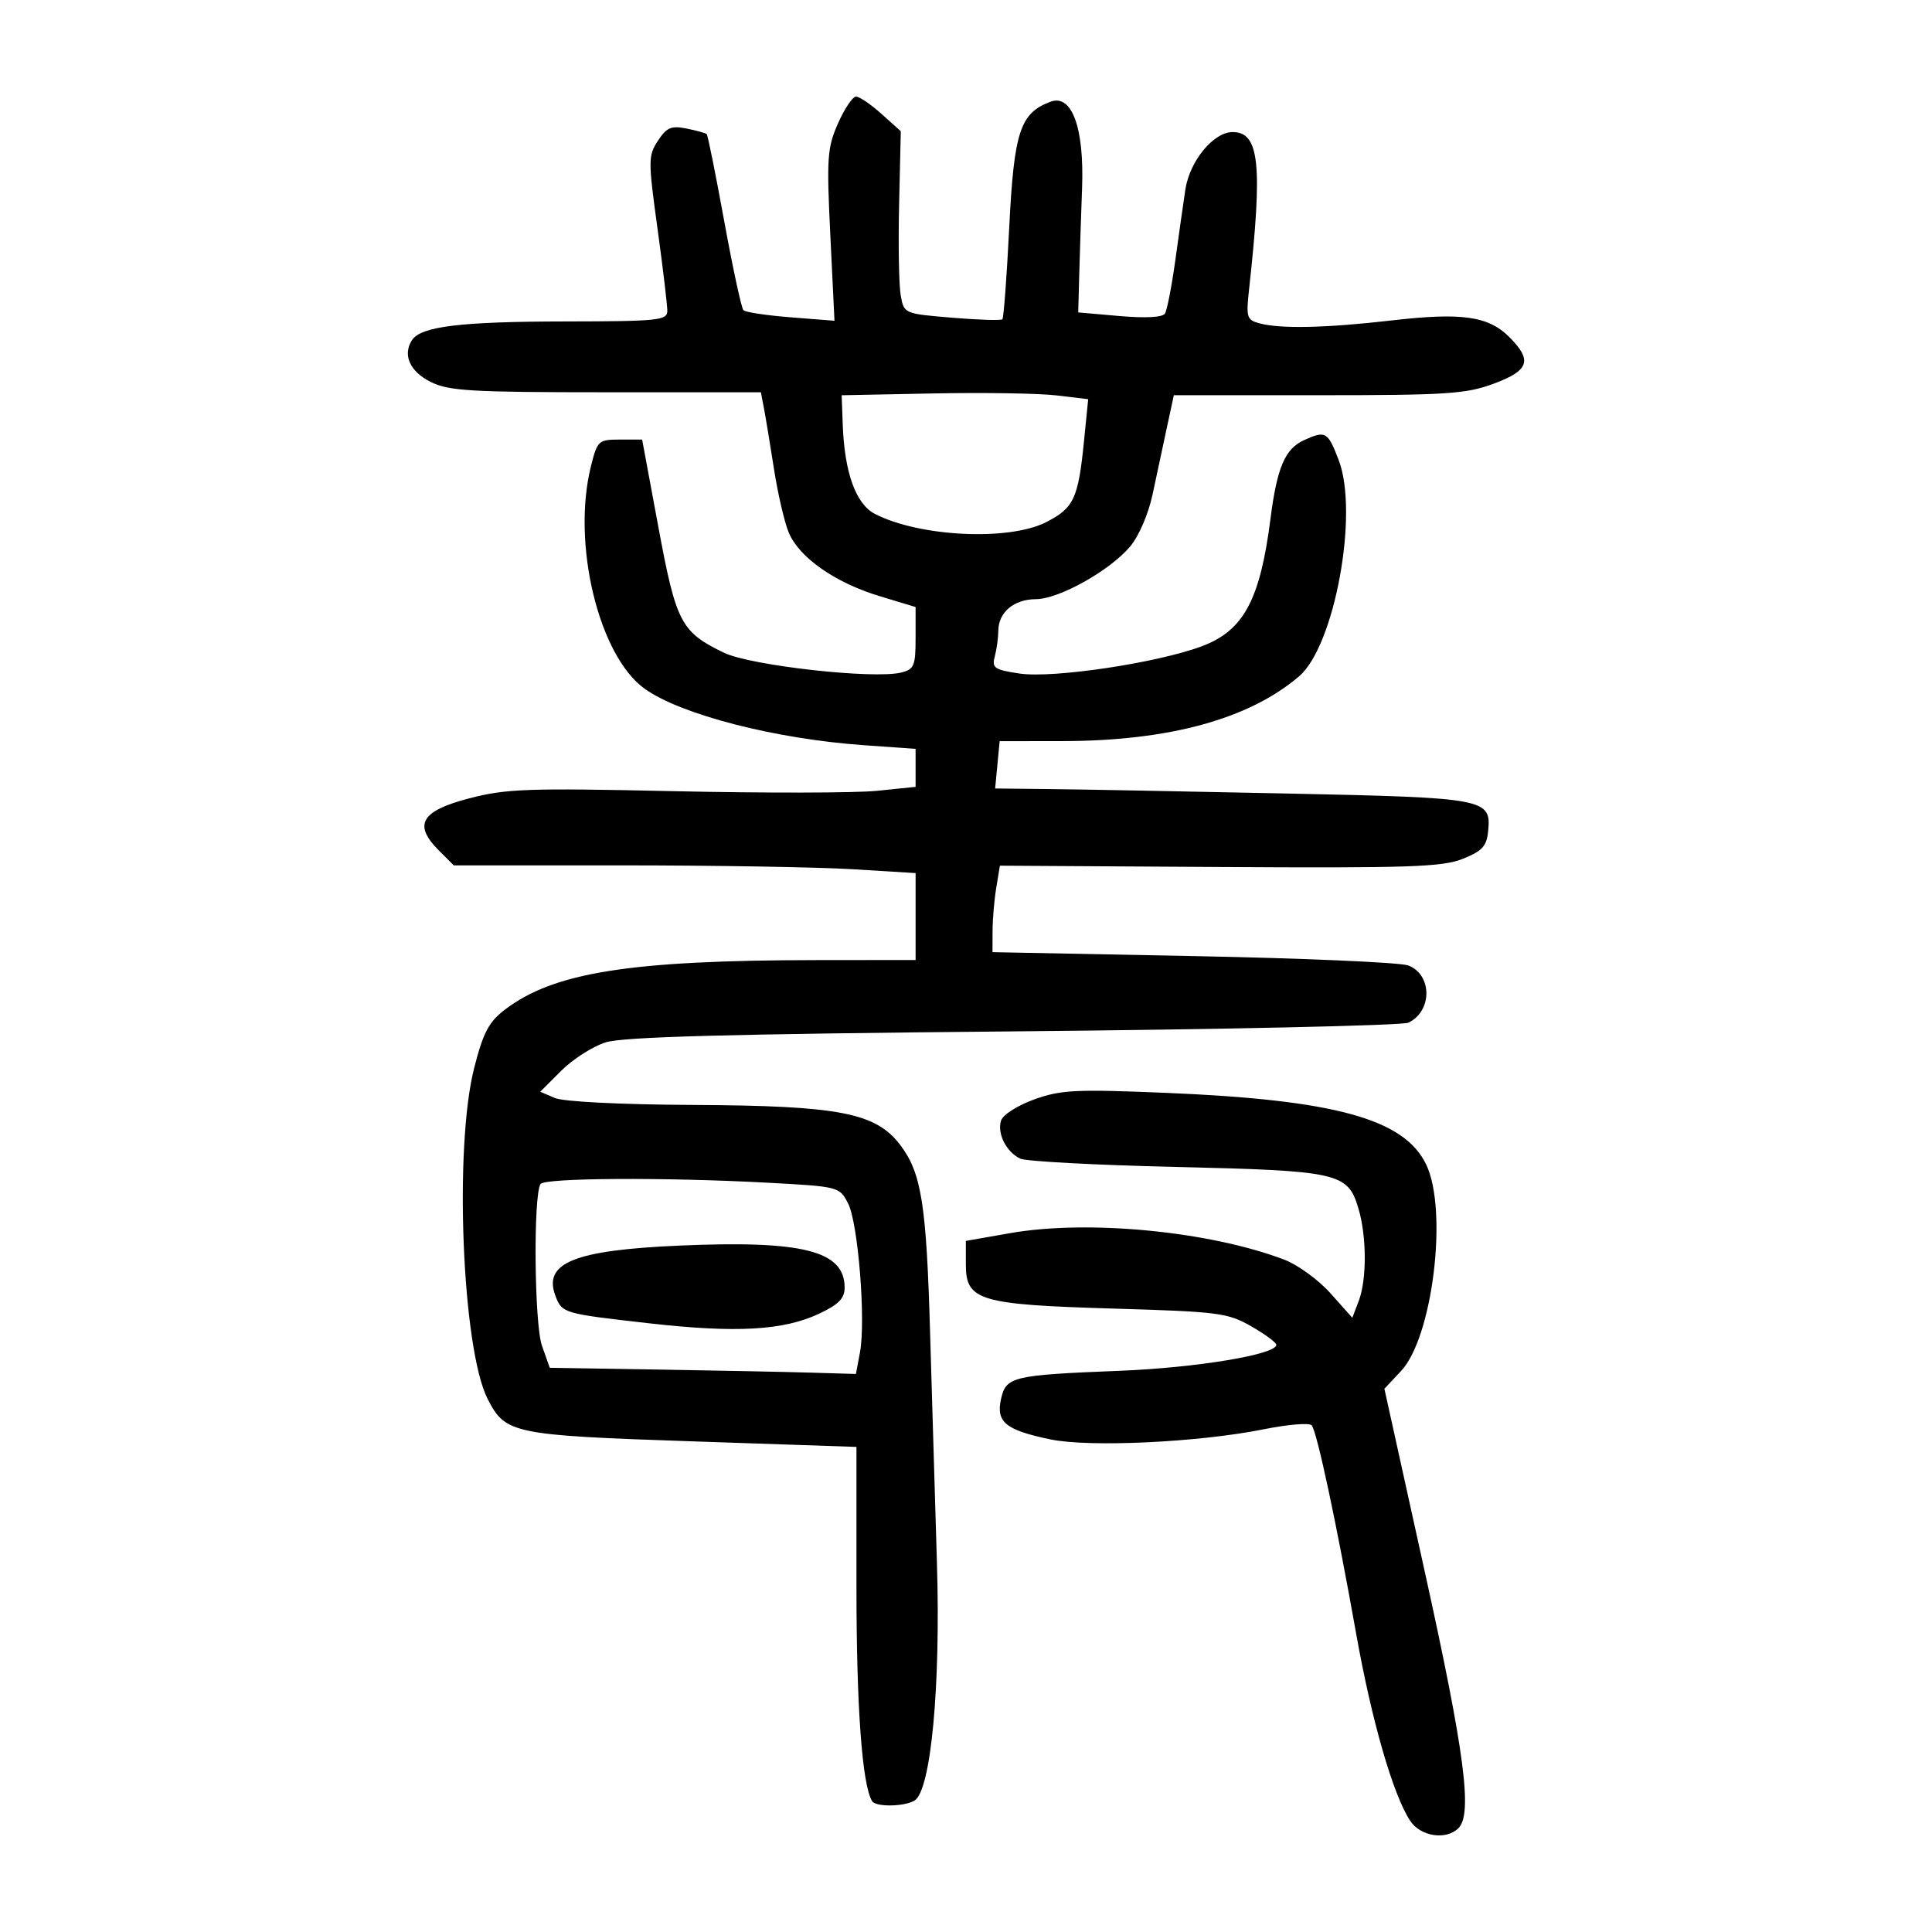<?xml version="1.0" encoding="UTF-8" standalone="no"?>
<svg
   xmlns:dc="http://purl.org/dc/elements/1.1/"
   xmlns:cc="http://creativecommons.org/ns#"
   xmlns:rdf="http://www.w3.org/1999/02/22-rdf-syntax-ns#"
   xmlns:svg="http://www.w3.org/2000/svg"
   xmlns="http://www.w3.org/2000/svg"
   viewBox="0 0 300 300"
   height="300"
   width="300"
   id="svg50"
   version="1.1">
  <defs
     id="defs54" />
  <path
     id="path60"
     d="m 218.963,282.724 c -2.661,-4.062 -5.983,-15.575 -8.379,-29.044 -3.075,-17.282 -6.093,-31.418 -6.911,-32.359 -0.358,-0.413 -3.702,-0.136 -7.431,0.616 -10.054,2.027 -27.045,2.834 -33.122,1.572 -6.949,-1.443 -8.471,-2.675 -7.691,-6.228 0.775,-3.53 1.732,-3.759 18.423,-4.424 11.944,-0.475 24.334,-2.529 24.334,-4.033 0,-0.356 -1.756,-1.652 -3.903,-2.88 -3.645,-2.086 -5.053,-2.267 -21.35,-2.747 -20.89,-0.616 -22.957,-1.233 -22.957,-6.849 v -3.661 l 6.887,-1.207 c 12.096,-2.12 30.919,-0.301 42.545,4.112 2.105,0.799 5.346,3.158 7.203,5.243 l 3.375,3.79 0.987,-2.585 c 1.282,-3.358 1.26,-10.066 -0.049,-14.432 -1.647,-5.499 -3.051,-5.816 -28.349,-6.404 -12.374,-0.288 -23.232,-0.866 -24.13,-1.285 -2.174,-1.015 -3.642,-3.903 -3.005,-5.911 0.287,-0.906 2.568,-2.361 5.164,-3.294 4.124,-1.483 6.43,-1.598 20.427,-1.017 26.32,1.092 37.048,4.052 40.436,11.156 3.4,7.129 0.996,26.806 -3.913,32.037 l -2.586,2.755 6.283,28.467 c 6.176,27.982 7.432,37.549 5.219,39.761 -1.913,1.913 -5.901,1.303 -7.507,-1.148 z m -83.535,-3.03 c -1.557,-2.523 -2.438,-14.563 -2.438,-33.302 v -21.716 l -25.561,-0.868 c -27.827,-0.945 -28.947,-1.177 -31.703,-6.566 -3.971,-7.766 -5.243,-39.131 -2.087,-51.45 1.406,-5.487 2.265,-7.112 4.767,-9.021 7.575,-5.778 19.417,-7.659 48.386,-7.688 l 15.381,-0.015 v -6.748 -6.748 l -9.785,-0.599 c -5.382,-0.329 -21.516,-0.599 -35.855,-0.599 H 70.463 l -2.315,-2.315 c -4.013,-4.013 -2.78,-6.135 4.694,-8.086 5.766,-1.505 9.049,-1.62 31.865,-1.118 13.99,0.308 28.143,0.283 31.451,-0.056 l 6.014,-0.616 v -2.95 -2.95 l -8.102,-0.575 c -13.709,-0.973 -28.312,-4.733 -33.937,-8.739 -7.172,-5.107 -11.39,-22.587 -8.358,-34.632 0.988,-3.922 1.161,-4.08 4.481,-4.08 h 3.454 l 2.515,13.545 c 2.767,14.903 3.504,16.319 10.171,19.546 4.15,2.009 23.301,4.148 27.562,3.079 1.987,-0.499 2.214,-1.048 2.214,-5.361 v -4.806 l -5.618,-1.701 c -6.912,-2.093 -12.497,-6.015 -14.092,-9.896 -0.662,-1.61 -1.685,-6.027 -2.275,-9.815 -0.59,-3.788 -1.289,-8.023 -1.554,-9.412 l -0.482,-2.525 -24.032,-0.001 c -21.04,-0.001 -24.432,-0.201 -27.246,-1.607 -3.239,-1.618 -4.388,-4.195 -2.894,-6.493 1.382,-2.126 7.522,-2.874 23.785,-2.896 14.459,-0.02 15.842,-0.162 15.856,-1.629 0.009,-0.884 -0.677,-6.641 -1.523,-12.794 -1.459,-10.604 -1.456,-11.315 0.069,-13.642 1.352,-2.064 2.06,-2.365 4.441,-1.889 1.558,0.312 2.969,0.703 3.136,0.87 0.167,0.167 1.391,6.258 2.719,13.535 1.328,7.277 2.668,13.489 2.977,13.803 0.309,0.315 3.617,0.812 7.351,1.105 l 6.788,0.533 -0.644,-13.248 c -0.588,-12.085 -0.483,-13.612 1.195,-17.405 1.011,-2.287 2.269,-4.157 2.794,-4.157 0.525,0 2.305,1.211 3.954,2.69 l 2.999,2.69 -0.262,11.313 c -0.144,6.222 -0.033,12.598 0.247,14.167 0.509,2.851 0.516,2.854 7.96,3.475 4.098,0.342 7.62,0.452 7.826,0.246 0.206,-0.206 0.686,-6.619 1.066,-14.25 0.741,-14.904 1.69,-17.784 6.431,-19.538 3.304,-1.222 5.232,4.087 4.88,13.439 -0.152,4.04 -0.348,10.032 -0.437,13.315 l -0.161,5.969 6.428,0.562 c 3.999,0.35 6.656,0.207 7.033,-0.377 0.333,-0.517 1.065,-4.282 1.628,-8.367 0.563,-4.085 1.259,-8.992 1.548,-10.903 0.666,-4.42 4.372,-8.921 7.343,-8.921 4.162,0 4.684,5.015 2.548,24.436 -0.478,4.346 -0.358,4.735 1.63,5.268 3.278,0.878 10.375,0.72 20.534,-0.455 10.869,-1.257 14.987,-0.675 18.241,2.579 3.628,3.628 3.104,5.197 -2.422,7.247 -4.291,1.592 -7.285,1.788 -27.242,1.788 h -22.421 l -1.089,5.051 c -0.599,2.778 -1.594,7.431 -2.211,10.341 -0.643,3.034 -2.126,6.484 -3.477,8.089 -3.171,3.768 -11.068,8.181 -14.661,8.191 -3.388,0.01 -5.799,2.039 -5.817,4.895 -0.008,1.1 -0.254,2.899 -0.548,3.997 -0.48,1.788 -0.08,2.065 3.832,2.652 5.209,0.781 21.384,-1.639 28.324,-4.237 6.482,-2.427 9.044,-7.187 10.653,-19.796 1.014,-7.944 2.253,-10.857 5.188,-12.194 3.379,-1.539 3.71,-1.35 5.408,3.097 3.145,8.236 -0.632,28.839 -6.153,33.56 -7.761,6.636 -20.188,10.041 -36.723,10.062 l -9.775,0.012 -0.35,3.673 -0.35,3.673 8.289,0.088 c 4.559,0.048 21.139,0.358 36.844,0.689 31.318,0.659 31.93,0.775 31.409,5.946 -0.226,2.245 -0.947,3.014 -3.95,4.21 -3.165,1.262 -8.385,1.435 -37.763,1.258 l -34.09,-0.205 -0.565,3.419 c -0.311,1.881 -0.57,4.902 -0.575,6.714 l -0.01,3.295 31.162,0.608 c 17.139,0.334 32.166,0.989 33.392,1.456 3.745,1.424 3.765,7.099 0.032,8.885 -0.926,0.443 -28.543,1.052 -61.372,1.353 -44.394,0.408 -60.618,0.846 -63.318,1.713 -1.997,0.641 -5.091,2.626 -6.877,4.412 l -3.247,3.247 2.286,0.976 c 1.343,0.573 10.243,1.017 21.57,1.076 22.59,0.118 28.233,1.21 32.036,6.202 3.302,4.335 4.076,9.189 4.645,29.14 0.281,9.849 0.76,25.964 1.064,35.813 0.589,19.101 -0.926,35.238 -3.46,36.844 -1.524,0.966 -6.02,1.046 -6.593,0.117 z m -1.892,-69.703 c 0.926,-4.938 -0.286,-20.105 -1.848,-23.127 -1.344,-2.598 -1.416,-2.617 -12.566,-3.216 -15.937,-0.857 -34.604,-0.746 -35.194,0.209 -1.138,1.842 -0.957,21.763 0.228,25.109 l 1.212,3.423 16.694,0.272 c 9.182,0.15 19.878,0.365 23.769,0.48 l 7.075,0.208 z m -32.679,-4.503 c -13.421,-1.516 -13.586,-1.565 -14.614,-4.286 -1.931,-5.116 2.944,-7.081 19.327,-7.79 19.13,-0.828 25.582,0.817 25.582,6.52 0,1.69 -0.919,2.626 -3.991,4.071 -5.512,2.591 -12.849,3.005 -26.304,1.485 z M 162.448,81.079 c 4.292,-2.19 4.983,-3.662 5.867,-12.512 l 0.658,-6.581 -4.906,-0.587 c -2.699,-0.323 -11.311,-0.461 -19.14,-0.306 l -14.233,0.281 0.166,4.56 c 0.27,7.433 2.032,12.331 4.987,13.859 6.909,3.573 20.804,4.245 26.602,1.287 z"
     style="fill:#000000;stroke-width:0.918" />
</svg>
